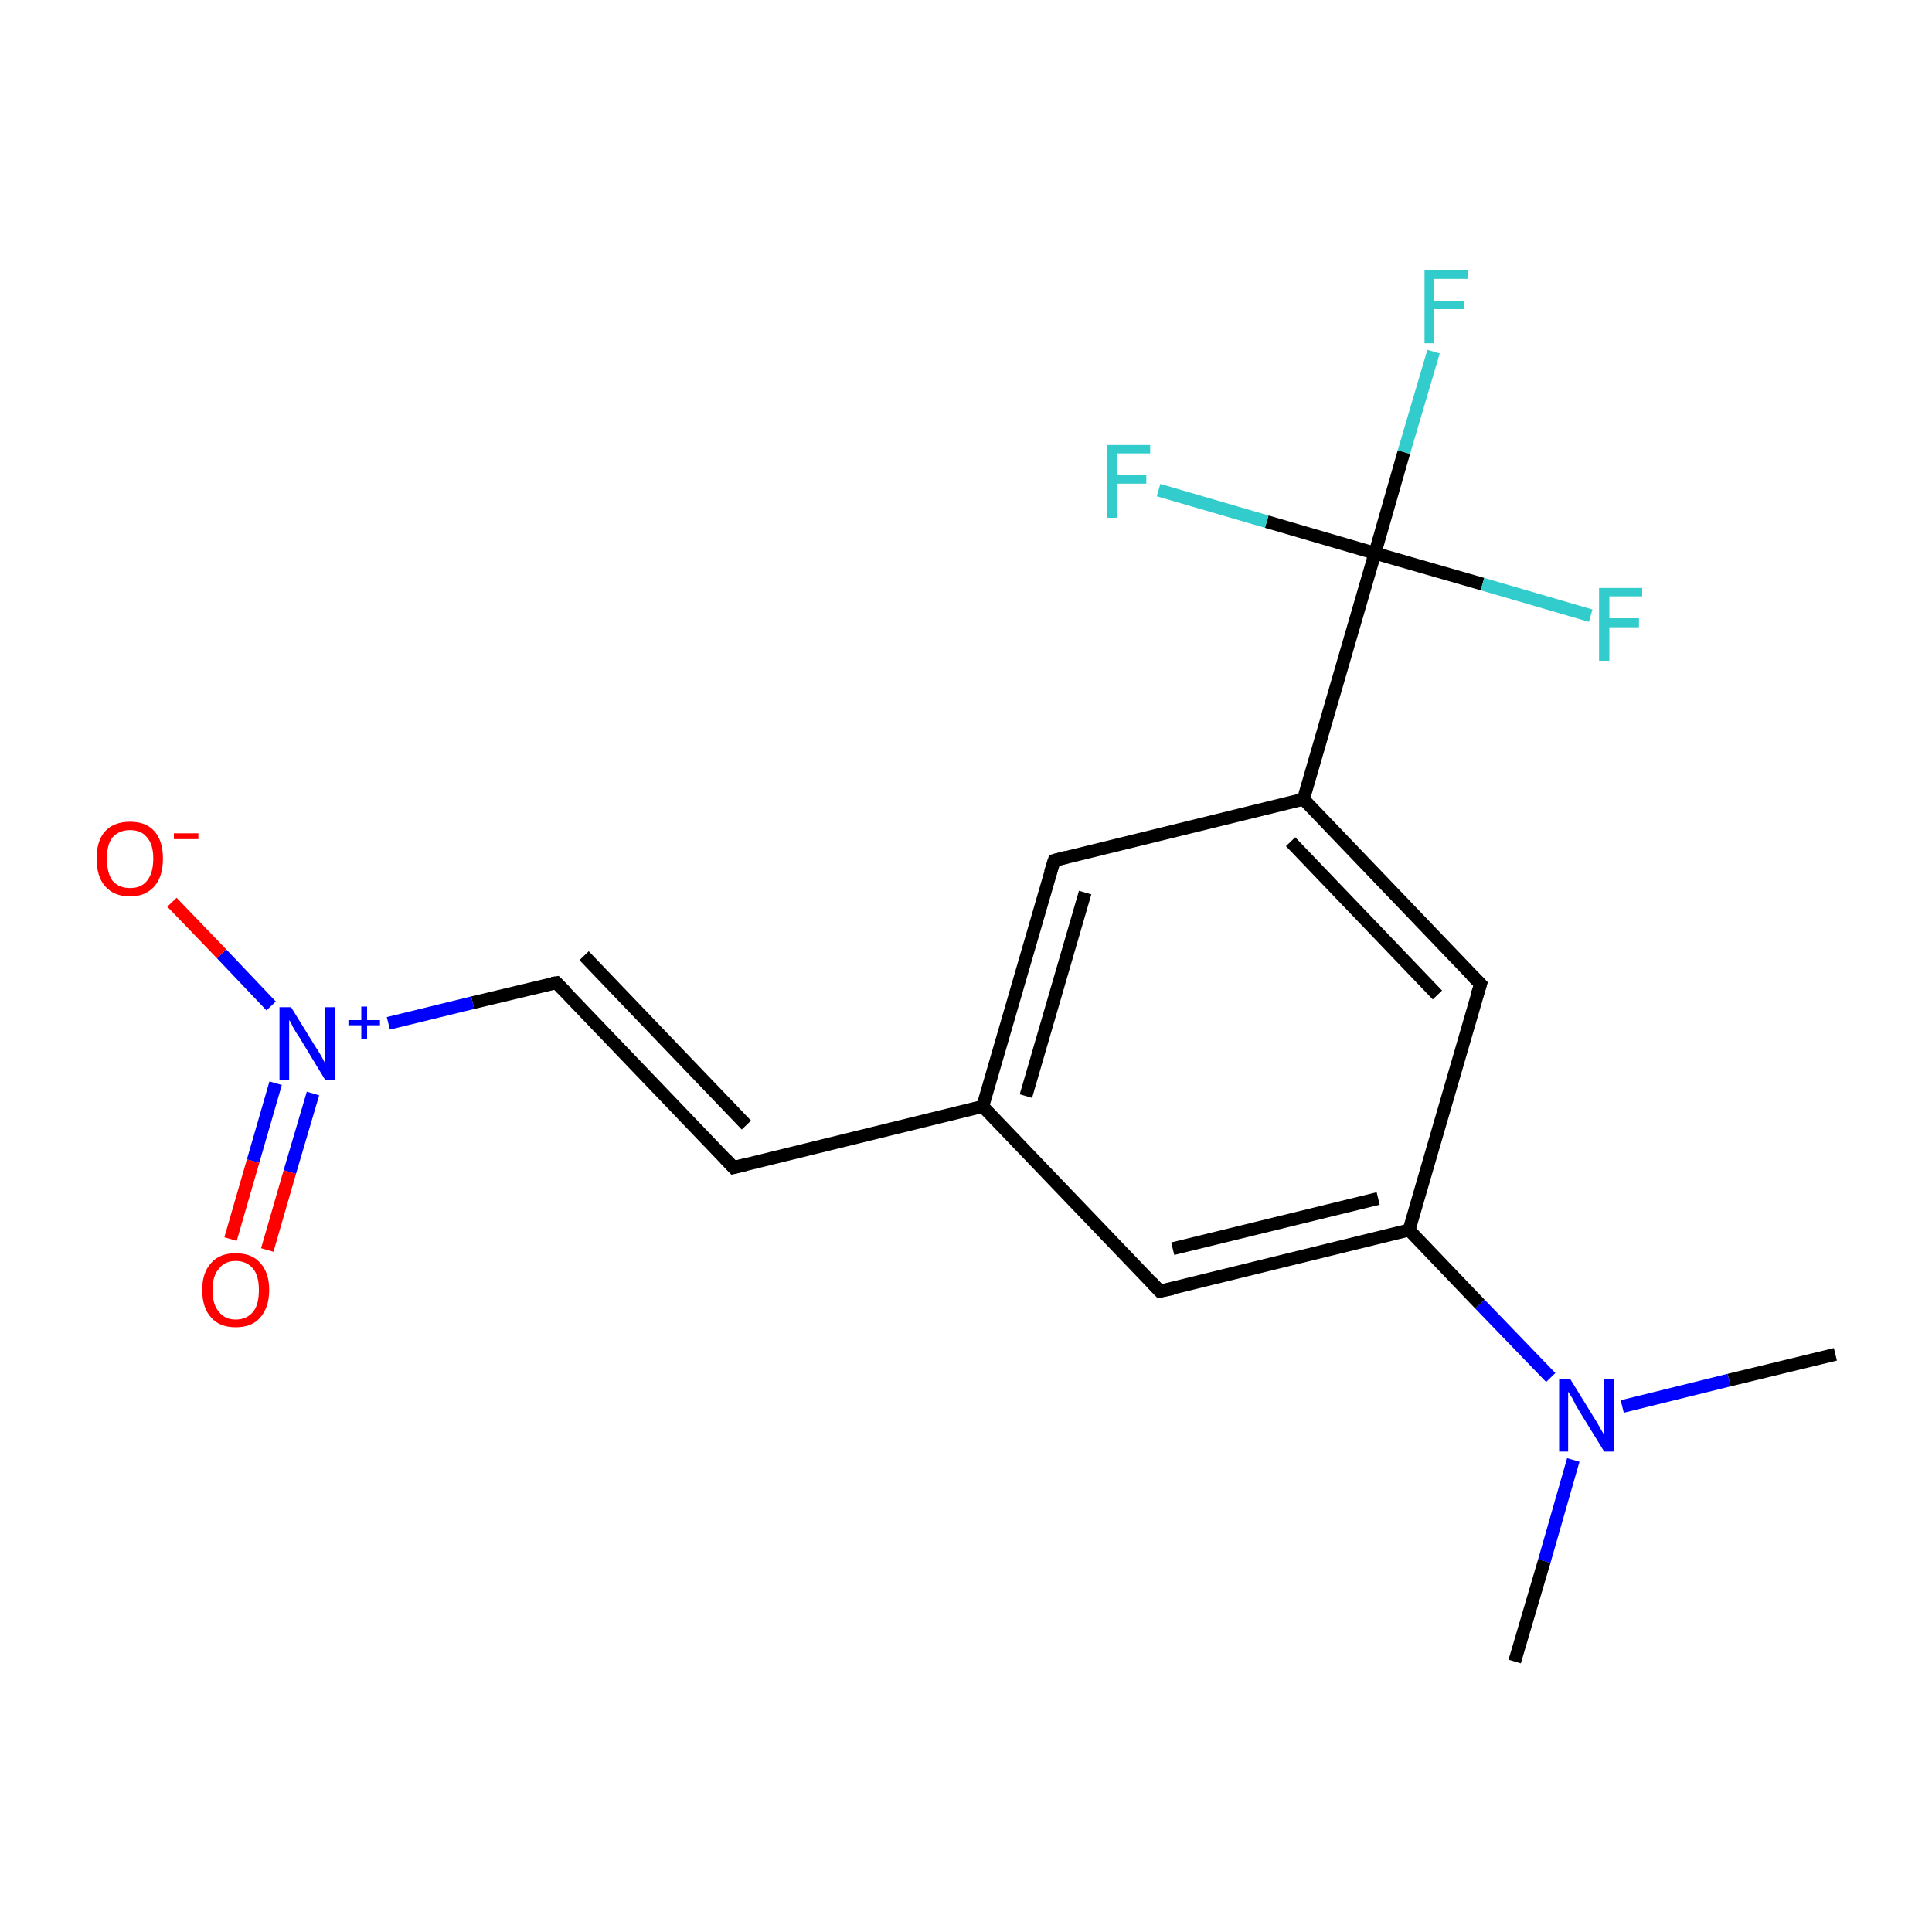 <?xml version='1.0' encoding='iso-8859-1'?>
<svg version='1.1' baseProfile='full'
              xmlns='http://www.w3.org/2000/svg'
                      xmlns:rdkit='http://www.rdkit.org/xml'
                      xmlns:xlink='http://www.w3.org/1999/xlink'
                  xml:space='preserve'
width='300px' height='300px' viewBox='0 0 300 300'>
<!-- END OF HEADER -->
<rect style='opacity:1.0;fill:#FFFFFF;stroke:none' width='300.0' height='300.0' x='0.0' y='0.0'> </rect>
<path class='bond-0 atom-0 atom-1' d='M 235.2,258.0 L 239.8,242.4' style='fill:none;fill-rule:evenodd;stroke:#000000;stroke-width:2.0px;stroke-linecap:butt;stroke-linejoin:miter;stroke-opacity:1' />
<path class='bond-0 atom-0 atom-1' d='M 239.8,242.4 L 244.3,226.7' style='fill:none;fill-rule:evenodd;stroke:#0000FF;stroke-width:2.0px;stroke-linecap:butt;stroke-linejoin:miter;stroke-opacity:1' />
<path class='bond-1 atom-1 atom-2' d='M 251.9,218.4 L 268.5,214.3' style='fill:none;fill-rule:evenodd;stroke:#0000FF;stroke-width:2.0px;stroke-linecap:butt;stroke-linejoin:miter;stroke-opacity:1' />
<path class='bond-1 atom-1 atom-2' d='M 268.5,214.3 L 285.0,210.3' style='fill:none;fill-rule:evenodd;stroke:#000000;stroke-width:2.0px;stroke-linecap:butt;stroke-linejoin:miter;stroke-opacity:1' />
<path class='bond-2 atom-1 atom-3' d='M 240.8,213.9 L 229.8,202.5' style='fill:none;fill-rule:evenodd;stroke:#0000FF;stroke-width:2.0px;stroke-linecap:butt;stroke-linejoin:miter;stroke-opacity:1' />
<path class='bond-2 atom-1 atom-3' d='M 229.8,202.5 L 218.8,191.0' style='fill:none;fill-rule:evenodd;stroke:#000000;stroke-width:2.0px;stroke-linecap:butt;stroke-linejoin:miter;stroke-opacity:1' />
<path class='bond-3 atom-3 atom-4' d='M 218.8,191.0 L 180.1,200.5' style='fill:none;fill-rule:evenodd;stroke:#000000;stroke-width:2.0px;stroke-linecap:butt;stroke-linejoin:miter;stroke-opacity:1' />
<path class='bond-3 atom-3 atom-4' d='M 214.0,186.1 L 182.1,193.9' style='fill:none;fill-rule:evenodd;stroke:#000000;stroke-width:2.0px;stroke-linecap:butt;stroke-linejoin:miter;stroke-opacity:1' />
<path class='bond-4 atom-4 atom-5' d='M 180.1,200.5 L 152.6,171.8' style='fill:none;fill-rule:evenodd;stroke:#000000;stroke-width:2.0px;stroke-linecap:butt;stroke-linejoin:miter;stroke-opacity:1' />
<path class='bond-5 atom-5 atom-6' d='M 152.6,171.8 L 113.9,181.3' style='fill:none;fill-rule:evenodd;stroke:#000000;stroke-width:2.0px;stroke-linecap:butt;stroke-linejoin:miter;stroke-opacity:1' />
<path class='bond-6 atom-6 atom-7' d='M 113.9,181.3 L 86.4,152.6' style='fill:none;fill-rule:evenodd;stroke:#000000;stroke-width:2.0px;stroke-linecap:butt;stroke-linejoin:miter;stroke-opacity:1' />
<path class='bond-6 atom-6 atom-7' d='M 115.9,174.7 L 90.7,148.4' style='fill:none;fill-rule:evenodd;stroke:#000000;stroke-width:2.0px;stroke-linecap:butt;stroke-linejoin:miter;stroke-opacity:1' />
<path class='bond-7 atom-7 atom-8' d='M 86.4,152.6 L 73.4,155.7' style='fill:none;fill-rule:evenodd;stroke:#000000;stroke-width:2.0px;stroke-linecap:butt;stroke-linejoin:miter;stroke-opacity:1' />
<path class='bond-7 atom-7 atom-8' d='M 73.4,155.7 L 60.3,158.9' style='fill:none;fill-rule:evenodd;stroke:#0000FF;stroke-width:2.0px;stroke-linecap:butt;stroke-linejoin:miter;stroke-opacity:1' />
<path class='bond-8 atom-8 atom-9' d='M 42.8,168.2 L 39.3,180.3' style='fill:none;fill-rule:evenodd;stroke:#0000FF;stroke-width:2.0px;stroke-linecap:butt;stroke-linejoin:miter;stroke-opacity:1' />
<path class='bond-8 atom-8 atom-9' d='M 39.3,180.3 L 35.8,192.4' style='fill:none;fill-rule:evenodd;stroke:#FF0000;stroke-width:2.0px;stroke-linecap:butt;stroke-linejoin:miter;stroke-opacity:1' />
<path class='bond-8 atom-8 atom-9' d='M 48.6,169.8 L 45.0,182.0' style='fill:none;fill-rule:evenodd;stroke:#0000FF;stroke-width:2.0px;stroke-linecap:butt;stroke-linejoin:miter;stroke-opacity:1' />
<path class='bond-8 atom-8 atom-9' d='M 45.0,182.0 L 41.5,194.1' style='fill:none;fill-rule:evenodd;stroke:#FF0000;stroke-width:2.0px;stroke-linecap:butt;stroke-linejoin:miter;stroke-opacity:1' />
<path class='bond-9 atom-8 atom-10' d='M 42.1,156.2 L 34.4,148.1' style='fill:none;fill-rule:evenodd;stroke:#0000FF;stroke-width:2.0px;stroke-linecap:butt;stroke-linejoin:miter;stroke-opacity:1' />
<path class='bond-9 atom-8 atom-10' d='M 34.4,148.1 L 26.7,140.1' style='fill:none;fill-rule:evenodd;stroke:#FF0000;stroke-width:2.0px;stroke-linecap:butt;stroke-linejoin:miter;stroke-opacity:1' />
<path class='bond-10 atom-5 atom-11' d='M 152.6,171.8 L 163.7,133.6' style='fill:none;fill-rule:evenodd;stroke:#000000;stroke-width:2.0px;stroke-linecap:butt;stroke-linejoin:miter;stroke-opacity:1' />
<path class='bond-10 atom-5 atom-11' d='M 159.3,170.2 L 168.5,138.6' style='fill:none;fill-rule:evenodd;stroke:#000000;stroke-width:2.0px;stroke-linecap:butt;stroke-linejoin:miter;stroke-opacity:1' />
<path class='bond-11 atom-11 atom-12' d='M 163.7,133.6 L 202.4,124.1' style='fill:none;fill-rule:evenodd;stroke:#000000;stroke-width:2.0px;stroke-linecap:butt;stroke-linejoin:miter;stroke-opacity:1' />
<path class='bond-12 atom-12 atom-13' d='M 202.4,124.1 L 213.5,85.9' style='fill:none;fill-rule:evenodd;stroke:#000000;stroke-width:2.0px;stroke-linecap:butt;stroke-linejoin:miter;stroke-opacity:1' />
<path class='bond-13 atom-13 atom-14' d='M 213.5,85.9 L 218.0,70.2' style='fill:none;fill-rule:evenodd;stroke:#000000;stroke-width:2.0px;stroke-linecap:butt;stroke-linejoin:miter;stroke-opacity:1' />
<path class='bond-13 atom-13 atom-14' d='M 218.0,70.2 L 222.6,54.6' style='fill:none;fill-rule:evenodd;stroke:#33CCCC;stroke-width:2.0px;stroke-linecap:butt;stroke-linejoin:miter;stroke-opacity:1' />
<path class='bond-14 atom-13 atom-15' d='M 213.5,85.9 L 230.2,90.7' style='fill:none;fill-rule:evenodd;stroke:#000000;stroke-width:2.0px;stroke-linecap:butt;stroke-linejoin:miter;stroke-opacity:1' />
<path class='bond-14 atom-13 atom-15' d='M 230.2,90.7 L 247.0,95.6' style='fill:none;fill-rule:evenodd;stroke:#33CCCC;stroke-width:2.0px;stroke-linecap:butt;stroke-linejoin:miter;stroke-opacity:1' />
<path class='bond-15 atom-13 atom-16' d='M 213.5,85.9 L 196.7,81.0' style='fill:none;fill-rule:evenodd;stroke:#000000;stroke-width:2.0px;stroke-linecap:butt;stroke-linejoin:miter;stroke-opacity:1' />
<path class='bond-15 atom-13 atom-16' d='M 196.7,81.0 L 179.9,76.1' style='fill:none;fill-rule:evenodd;stroke:#33CCCC;stroke-width:2.0px;stroke-linecap:butt;stroke-linejoin:miter;stroke-opacity:1' />
<path class='bond-16 atom-12 atom-17' d='M 202.4,124.1 L 229.9,152.8' style='fill:none;fill-rule:evenodd;stroke:#000000;stroke-width:2.0px;stroke-linecap:butt;stroke-linejoin:miter;stroke-opacity:1' />
<path class='bond-16 atom-12 atom-17' d='M 200.4,130.7 L 223.2,154.5' style='fill:none;fill-rule:evenodd;stroke:#000000;stroke-width:2.0px;stroke-linecap:butt;stroke-linejoin:miter;stroke-opacity:1' />
<path class='bond-17 atom-17 atom-3' d='M 229.9,152.8 L 218.8,191.0' style='fill:none;fill-rule:evenodd;stroke:#000000;stroke-width:2.0px;stroke-linecap:butt;stroke-linejoin:miter;stroke-opacity:1' />
<path d='M 182.1,200.1 L 180.1,200.5 L 178.8,199.1' style='fill:none;stroke:#000000;stroke-width:2.0px;stroke-linecap:butt;stroke-linejoin:miter;stroke-miterlimit:10;stroke-opacity:1;' />
<path d='M 115.9,180.8 L 113.9,181.3 L 112.6,179.9' style='fill:none;stroke:#000000;stroke-width:2.0px;stroke-linecap:butt;stroke-linejoin:miter;stroke-miterlimit:10;stroke-opacity:1;' />
<path d='M 87.8,154.0 L 86.4,152.6 L 85.7,152.7' style='fill:none;stroke:#000000;stroke-width:2.0px;stroke-linecap:butt;stroke-linejoin:miter;stroke-miterlimit:10;stroke-opacity:1;' />
<path d='M 163.1,135.5 L 163.7,133.6 L 165.6,133.1' style='fill:none;stroke:#000000;stroke-width:2.0px;stroke-linecap:butt;stroke-linejoin:miter;stroke-miterlimit:10;stroke-opacity:1;' />
<path d='M 228.5,151.4 L 229.9,152.8 L 229.3,154.7' style='fill:none;stroke:#000000;stroke-width:2.0px;stroke-linecap:butt;stroke-linejoin:miter;stroke-miterlimit:10;stroke-opacity:1;' />
<path class='atom-1' d='M 243.8 214.1
L 247.5 220.1
Q 247.9 220.7, 248.5 221.8
Q 249.1 222.8, 249.1 222.9
L 249.1 214.1
L 250.6 214.1
L 250.6 225.4
L 249.1 225.4
L 245.1 218.9
Q 244.6 218.1, 244.2 217.2
Q 243.7 216.4, 243.5 216.1
L 243.5 225.4
L 242.1 225.4
L 242.1 214.1
L 243.8 214.1
' fill='#0000FF'/>
<path class='atom-8' d='M 45.2 156.4
L 48.9 162.4
Q 49.3 163.0, 49.9 164.0
Q 50.5 165.1, 50.5 165.2
L 50.5 156.4
L 52.0 156.4
L 52.0 167.7
L 50.5 167.7
L 46.5 161.1
Q 46.0 160.4, 45.5 159.5
Q 45.1 158.6, 44.9 158.4
L 44.9 167.7
L 43.4 167.7
L 43.4 156.4
L 45.2 156.4
' fill='#0000FF'/>
<path class='atom-8' d='M 54.1 158.4
L 56.1 158.4
L 56.1 156.3
L 57.0 156.3
L 57.0 158.4
L 59.0 158.4
L 59.0 159.2
L 57.0 159.2
L 57.0 161.3
L 56.1 161.3
L 56.1 159.2
L 54.1 159.2
L 54.1 158.4
' fill='#0000FF'/>
<path class='atom-9' d='M 31.4 200.3
Q 31.4 197.6, 32.8 196.1
Q 34.1 194.6, 36.6 194.6
Q 39.1 194.6, 40.4 196.1
Q 41.8 197.6, 41.8 200.3
Q 41.8 203.0, 40.4 204.6
Q 39.1 206.1, 36.6 206.1
Q 34.1 206.1, 32.8 204.6
Q 31.4 203.1, 31.4 200.3
M 36.6 204.9
Q 38.3 204.9, 39.3 203.7
Q 40.2 202.6, 40.2 200.3
Q 40.2 198.1, 39.3 197.0
Q 38.3 195.8, 36.6 195.8
Q 34.9 195.8, 34.0 197.0
Q 33.0 198.1, 33.0 200.3
Q 33.0 202.6, 34.0 203.7
Q 34.9 204.9, 36.6 204.9
' fill='#FF0000'/>
<path class='atom-10' d='M 15.0 133.3
Q 15.0 130.6, 16.3 129.1
Q 17.7 127.6, 20.2 127.6
Q 22.7 127.6, 24.0 129.1
Q 25.3 130.6, 25.3 133.3
Q 25.3 136.1, 24.0 137.6
Q 22.6 139.2, 20.2 139.2
Q 17.7 139.2, 16.3 137.6
Q 15.0 136.1, 15.0 133.3
M 20.2 137.9
Q 21.9 137.9, 22.8 136.8
Q 23.8 135.6, 23.8 133.3
Q 23.8 131.1, 22.8 130.0
Q 21.9 128.9, 20.2 128.9
Q 18.5 128.9, 17.5 130.0
Q 16.6 131.1, 16.6 133.3
Q 16.6 135.6, 17.5 136.8
Q 18.5 137.9, 20.2 137.9
' fill='#FF0000'/>
<path class='atom-10' d='M 27.0 129.4
L 30.8 129.4
L 30.8 130.3
L 27.0 130.3
L 27.0 129.4
' fill='#FF0000'/>
<path class='atom-14' d='M 221.2 42.0
L 227.9 42.0
L 227.9 43.3
L 222.7 43.3
L 222.7 46.7
L 227.4 46.7
L 227.4 48.0
L 222.7 48.0
L 222.7 53.3
L 221.2 53.3
L 221.2 42.0
' fill='#33CCCC'/>
<path class='atom-15' d='M 248.3 91.3
L 255.0 91.3
L 255.0 92.6
L 249.9 92.6
L 249.9 96.0
L 254.5 96.0
L 254.5 97.4
L 249.9 97.4
L 249.9 102.6
L 248.3 102.6
L 248.3 91.3
' fill='#33CCCC'/>
<path class='atom-16' d='M 171.9 69.1
L 178.6 69.1
L 178.6 70.4
L 173.4 70.4
L 173.4 73.8
L 178.0 73.8
L 178.0 75.1
L 173.4 75.1
L 173.4 80.4
L 171.9 80.4
L 171.9 69.1
' fill='#33CCCC'/>
</svg>
